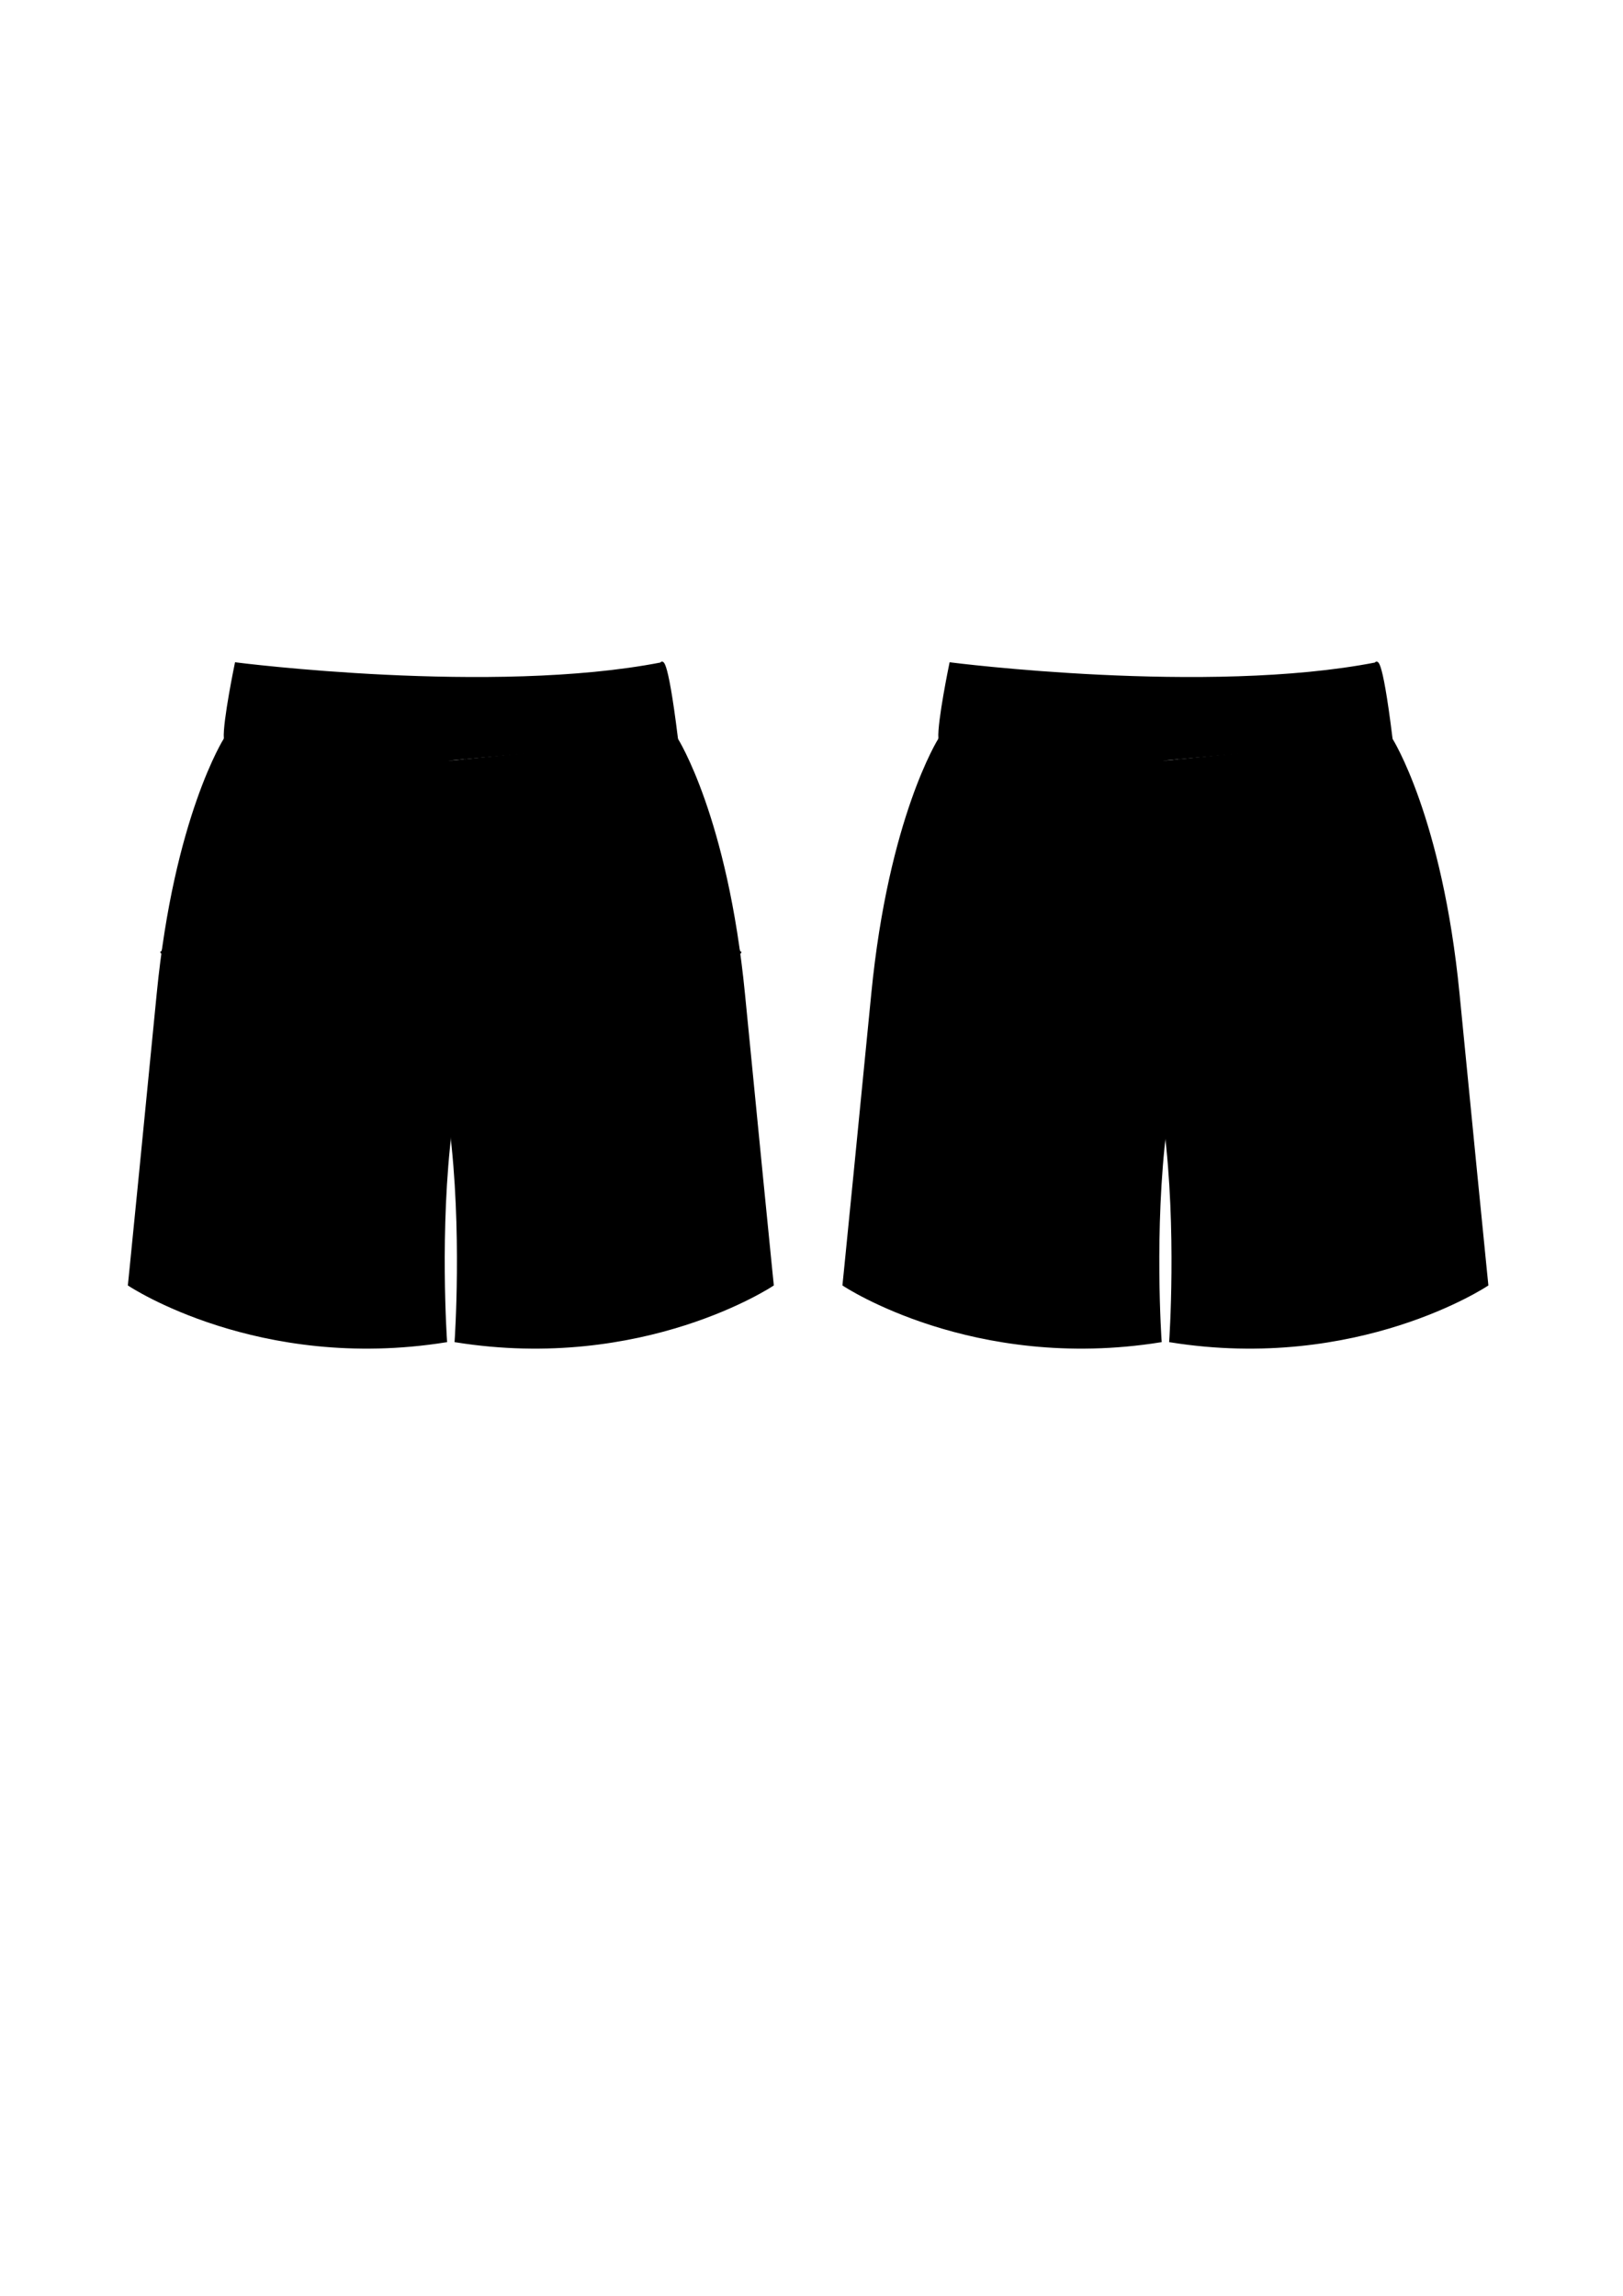 <?xml version="1.0" encoding="utf-8"?>
<!-- Generator: Adobe Illustrator 25.2.0, SVG Export Plug-In . SVG Version: 6.00 Build 0)  -->
<svg version="1.1" id="Layer_1" xmlns="http://www.w3.org/2000/svg" xmlns:xlink="http://www.w3.org/1999/xlink" x="0px" y="0px"
	 viewBox="0 0 595.28 841.89" style="enable-background:new 0 0 595.28 841.89;" xml:space="preserve">
<style type="text/css">
	.st0{stroke:#000000;stroke-miterlimit:10;}
	.st1{stroke:#000000;stroke-width:0.5;stroke-miterlimit:10;stroke-dasharray:1;}
</style>
<g>
	<path class="st0" d="M510.24,270.74c-4.02-32.55-5.63-27.33-5.63-27.33c-61.89,12.06-155.92,0-155.92,0s-4.42,21.3-4.02,27.33
		c0,0,62.26,8.44,82.77,7.64L510.24,270.74z"/>
	<path class="st0" d="M344.65,271.04c0,0-18.26,28.68-24.59,93.44c-4.98,50.92-8.65,87.7-9.99,101.1c-0.36,3.64-0.56,5.55-0.56,5.55
		s47.32,31.58,116.04,20.62c0,0-2.84-40.92,1.9-78.29V279.42L344.65,271.04z"/>
	<path class="st1" d="M425.23,488.74c0,0-19.27-0.31-40.07-0.01s-46.72-8.74-46.72-8.74s-19.92-7.51-28.19-12.04"/>
	<g>
		<path d="M352.36,271.8c-1.93,9.1-3.46,18.3-4.76,27.52c-1.29,9.22-2.28,18.49-2.95,27.78c0.59-9.3,1.49-18.58,2.71-27.82
			c1.21-9.24,2.66-18.45,4.51-27.59L352.36,271.8z"/>
	</g>
	<g>
		<path d="M367.54,273.92c0.79,2.21,1.44,4.45,2,6.72c0.55,2.27,1,4.56,1.34,6.87c0.34,2.31,0.51,4.64,0.56,6.97
			c0.03,2.33-0.15,4.66-0.51,6.96c0.32-2.31,0.46-4.63,0.39-6.96c-0.09-2.32-0.3-4.64-0.68-6.93c-0.38-2.29-0.86-4.57-1.45-6.81
			c-0.6-2.24-1.28-4.47-2.1-6.63L367.54,273.92z"/>
	</g>
	<g>
		<path d="M387.52,275.99c-3.03,3.66-5.08,8.11-6.56,12.65c-1.45,4.57-2.28,9.33-2.53,14.13c-0.1,2.4-0.11,4.8-0.07,7.21l0.04,7.22
			c-0.01,4.81,0.03,9.62-0.18,14.43c0.17-4.81,0.09-9.62,0.06-14.43l-0.1-7.22c-0.06-2.4-0.07-4.81,0.01-7.22
			c0.21-4.82,1-9.61,2.42-14.23c1.46-4.59,3.46-9.07,6.55-12.87L387.52,275.99z"/>
	</g>
	<g>
		<path d="M391.84,276.16l0.04-0.54l0.02-0.14l0.01-0.08c0-0.02,0-0.03,0.02-0.07l0.02-0.05c-0.06-0.02,0.27-0.2,0.31-0.1
			c0.07,0.01,0.15,0.16,0.14,0.14l0.01,0.03c0.03,0.17,0.02,0.22,0.03,0.32l0.01,1.07l-0.01,2.12l-0.06,4.23l-0.16,8.46l-0.17,8.46
			l-0.06,4.23l-0.01,2.12l0.01,0.53l0.01,0.13l0.01,0.06c-0.02,0.01,0-0.03,0-0.05l0.03-0.26l0.06-1.06l-0.05,1.06l-0.02,0.26
			c-0.01,0.02,0.01,0.05-0.04,0.06c-0.01-0.03-0.01-0.05-0.01-0.07l-0.01-0.13l-0.02-0.53l-0.02-2.12l0-4.23l0.04-8.46l0.04-8.46
			l0-4.23l-0.02-2.11l-0.03-1.05l-0.02-0.2l0.01,0.01c-0.02-0.02,0.06,0.12,0.13,0.13c0.04,0.09,0.36-0.08,0.3-0.1l0.02-0.03
			c0.01-0.02,0-0.01,0-0.01l-0.01,0.05l-0.01,0.12l-0.03,0.52L391.84,276.16z"/>
	</g>
	<g>
		<path d="M358.84,273.24c-1.06,1.53-2.03,3.14-2.94,4.78c-0.91,1.64-1.76,3.31-2.5,5.03c-1.48,3.43-2.65,7.07-2.79,10.84
			c0.06-3.78,1.15-7.45,2.56-10.94c0.71-1.75,1.53-3.45,2.4-5.12c0.88-1.67,1.82-3.3,2.86-4.89L358.84,273.24z"/>
	</g>
	<g>
		<path d="M348.63,271.78c-0.54,3.77-1.1,7.53-1.71,11.29c-0.3,1.88-0.62,3.76-0.96,5.63c-0.37,1.86-0.65,3.76-1.3,5.55
			c0.62-1.8,0.85-3.7,1.18-5.57c0.3-1.88,0.58-3.76,0.84-5.64c0.53-3.77,1.01-7.54,1.46-11.32L348.63,271.78z"/>
	</g>
	<g>
		<path d="M403.49,277.71c-1.51,9.79-2.89,19.6-4.09,29.43c-0.6,4.92-1.15,9.84-1.6,14.77c-0.45,4.93-0.85,9.87-0.89,14.83
			c0-4.96,0.36-9.9,0.76-14.84c0.41-4.94,0.92-9.87,1.48-14.79c1.12-9.85,2.41-19.67,3.84-29.48L403.49,277.71z"/>
	</g>
	<g>
		<path d="M410.72,278.37c1,3.85,1.9,7.72,2.69,11.62c0.4,1.95,0.75,3.9,1.05,5.87c0.29,1.96,0.55,3.94,0.54,5.93
			c-0.04-1.99-0.33-3.96-0.67-5.91c-0.34-1.96-0.73-3.9-1.17-5.84c-0.87-3.87-1.86-7.72-2.93-11.54L410.72,278.37z"/>
	</g>
	<g>
		<path d="M422.77,278.47c-1.02,4.73-1.93,9.49-2.73,14.26c-0.8,4.78-1.49,9.57-2.02,14.38c-0.54,4.81-0.84,9.65-0.9,14.49
			l-0.32,14.53l0.19-14.54c0.02-4.85,0.28-9.7,0.78-14.52c0.48-4.82,1.14-9.63,1.9-14.42c0.76-4.79,1.62-9.56,2.61-14.31
			L422.77,278.47z"/>
	</g>
	<g>
		<path d="M440.92,389.79l-33.42,17.68l-0.06-0.15l26.69-7.26c8.9-2.41,17.8-4.81,26.74-7.09l0.84-0.2c0.14-0.03,0.28-0.07,0.43-0.1
			l0.06-0.01c0.01,0,0.02,0,0.04,0c-0.01,0.01,0.07-0.04,0.12,0.11c-0.07,0.16-0.07,0.08-0.1,0.12l-0.05,0.03l-0.2,0.09
			c-0.54,0.21-1.08,0.4-1.63,0.59l-3.27,1.13l-6.54,2.25c-4.36,1.51-8.7,3.04-13.03,4.63c-4.33,1.59-8.64,3.23-12.89,4.99
			c-2.13,0.89-4.24,1.8-6.31,2.82c-1.03,0.51-2.06,1.04-3.04,1.63c-0.49,0.3-0.98,0.61-1.43,0.97c-0.44,0.36-0.91,0.74-1.13,1.28
			c0.21-0.55,0.68-0.93,1.12-1.29c0.45-0.36,0.94-0.67,1.43-0.98c0.98-0.6,2-1.14,3.04-1.66c2.06-1.03,4.17-1.96,6.3-2.86
			c4.25-1.8,8.56-3.44,12.88-5.04c4.32-1.6,8.67-3.14,13.02-4.66l6.53-2.26l3.26-1.14c0.54-0.19,1.09-0.38,1.62-0.59l0.19-0.08
			l0.04-0.02c0,0.02,0.04-0.07-0.01,0.06c0.04,0.14,0.11,0.09,0.07,0.1c0,0,0,0-0.01,0l-0.05,0.01c-0.13,0.02-0.28,0.06-0.42,0.09
			l-0.84,0.2c-8.93,2.29-17.82,4.74-26.73,7.11l-26.71,7.2l-0.73,0.2l0.67-0.35L440.92,389.79z"/>
	</g>
	<g>
		<path d="M363.33,273.5c-0.66,5.02-1.29,10.05-1.88,15.08c-0.29,2.52-0.57,5.04-0.81,7.56c-0.23,2.52-0.49,5.05-0.5,7.58
			c-0.05-2.54,0.14-5.07,0.31-7.6c0.18-2.53,0.4-5.05,0.63-7.58c0.46-5.05,0.96-10.09,1.5-15.14L363.33,273.5z"/>
	</g>
	<g>
		<path d="M378.57,275.44c-1.06,2.46-2.05,4.96-2.94,7.49c-0.44,1.27-0.86,2.55-1.21,3.84c-0.35,1.29-0.68,2.6-0.82,3.94
			c0.08-1.35,0.34-2.67,0.64-3.99c0.3-1.32,0.65-2.62,1.04-3.91c0.77-2.59,1.64-5.13,2.6-7.67L378.57,275.44z"/>
	</g>
	<g>
		<path d="M417.91,278.92c0.11,1.75,0.16,3.49,0.15,5.24c-0.01,0.87-0.04,1.75-0.1,2.62c-0.07,0.87-0.16,1.75-0.43,2.58
			c0.21-0.85,0.23-1.72,0.24-2.59c0-0.87-0.03-1.73-0.09-2.6c-0.12-1.73-0.29-3.46-0.52-5.17L417.91,278.92z"/>
	</g>
	<g>
		<path d="M346.86,271.91c-1.89,4.14-3.58,8.41-4.86,12.79c-0.61,2.19-1.15,4.43-1.25,6.71l-0.29,6.86l0.1-6.87
			c0.04-2.31,0.52-4.58,1.08-6.8c1.16-4.45,2.74-8.77,4.54-13L346.86,271.91z"/>
	</g>
	<g>
		<path d="M407.13,278.07c0.22,4.39,0.34,8.78,0.33,13.17c-0.01,2.2-0.04,4.39-0.14,6.58c-0.11,2.19-0.25,4.38-0.56,6.56
			c0.25-2.18,0.33-4.37,0.38-6.56c0.04-2.19,0.01-4.38-0.05-6.57c-0.12-4.38-0.36-8.76-0.7-13.12L407.13,278.07z"/>
	</g>
	<path class="st0" d="M510.24,271.04c0,0,18.26,28.68,24.59,93.44c4.98,50.92,8.65,87.7,9.99,101.1c0.36,3.64,0.56,5.55,0.56,5.55
		s-47.32,31.58-116.04,20.62c0,0,2.84-40.92-1.9-78.29V279.42L510.24,271.04z"/>
	<path class="st1" d="M429.66,488.74c0,0,19.27-0.31,40.07-0.01s46.72-8.74,46.72-8.74s19.92-7.51,28.19-12.04"/>
	<g>
		<path d="M503.02,271.7c1.85,9.14,3.3,18.35,4.51,27.59c1.21,9.24,2.11,18.52,2.71,27.82c-0.68-9.29-1.66-18.56-2.95-27.78
			c-1.29-9.22-2.83-18.42-4.76-27.52L503.02,271.7z"/>
	</g>
	<g>
		<path d="M488.95,273.27c-0.82,2.16-1.5,4.39-2.1,6.63c-0.59,2.25-1.08,4.52-1.45,6.81c-0.38,2.29-0.59,4.61-0.68,6.93
			c-0.07,2.33,0.07,4.65,0.39,6.96c-0.36-2.3-0.54-4.63-0.51-6.96c0.05-2.33,0.22-4.66,0.56-6.97c0.34-2.31,0.78-4.6,1.34-6.87
			c0.56-2.27,1.2-4.51,2-6.72L488.95,273.27z"/>
	</g>
	<g>
		<path d="M467.73,275.65c3.09,3.8,5.09,8.28,6.55,12.87c1.42,4.62,2.21,9.41,2.42,14.23c0.07,2.41,0.07,4.82,0.01,7.22l-0.1,7.22
			c-0.04,4.81-0.11,9.62,0.06,14.43c-0.21-4.81-0.18-9.62-0.18-14.43l0.04-7.22c0.04-2.41,0.03-4.81-0.07-7.21
			c-0.25-4.79-1.08-9.56-2.53-14.13c-1.48-4.53-3.54-8.99-6.56-12.65L467.73,275.65z"/>
	</g>
	<g>
		<path d="M462.54,276.18l-0.03-0.52l-0.01-0.12l-0.01-0.05c0-0.01,0-0.01,0,0.01l0.02,0.03c-0.06,0.01,0.26,0.19,0.3,0.1
			c0.07-0.01,0.14-0.15,0.13-0.13l0.01-0.01l-0.02,0.2l-0.03,1.05l-0.02,2.11l0,4.23l0.04,8.46l0.04,8.46l0,4.23l-0.02,2.12
			l-0.02,0.53l-0.01,0.13c0,0.02,0,0.04-0.01,0.07c-0.05-0.01-0.02-0.04-0.04-0.06l-0.02-0.26l-0.05-1.06l0.06,1.06l0.03,0.26
			c0,0.02,0.02,0.05,0,0.05l0.01-0.06l0.01-0.13l0.01-0.53l-0.01-2.12l-0.06-4.23l-0.17-8.46l-0.16-8.46l-0.06-4.23l-0.01-2.12
			l0.01-1.07c0.01-0.1,0-0.15,0.03-0.32l0.01-0.03c-0.02,0.02,0.06-0.13,0.14-0.14c0.04-0.09,0.37,0.09,0.31,0.1l0.02,0.05
			c0.01,0.04,0.02,0.05,0.02,0.07l0.01,0.08l0.02,0.14l0.04,0.54L462.54,276.18z"/>
	</g>
	<g>
		<path d="M496.13,272.13c1.04,1.59,1.98,3.22,2.86,4.89c0.88,1.67,1.69,3.37,2.4,5.12c1.41,3.48,2.5,7.16,2.56,10.94
			c-0.14-3.77-1.31-7.41-2.79-10.84c-0.75-1.72-1.6-3.39-2.5-5.03c-0.91-1.63-1.89-3.25-2.94-4.78L496.13,272.13z"/>
	</g>
	<g>
		<path d="M506.76,271.72c0.46,3.78,0.94,7.55,1.46,11.32c0.26,1.88,0.54,3.77,0.84,5.64c0.33,1.87,0.56,3.77,1.18,5.57
			c-0.66-1.79-0.93-3.69-1.3-5.55c-0.34-1.87-0.66-3.75-0.96-5.63c-0.61-3.76-1.17-7.52-1.71-11.29L506.76,271.72z"/>
	</g>
	<g>
		<path d="M451.89,276.96c1.43,9.81,2.72,19.63,3.84,29.48c0.56,4.92,1.06,9.85,1.48,14.79c0.4,4.94,0.76,9.88,0.76,14.84
			c-0.04-4.96-0.44-9.9-0.89-14.83c-0.46-4.93-1-9.86-1.6-14.77c-1.2-9.83-2.58-19.65-4.09-29.43L451.89,276.96z"/>
	</g>
	<g>
		<path d="M444.1,277.74c-1.07,3.82-2.06,7.67-2.93,11.54c-0.44,1.94-0.83,3.88-1.17,5.84c-0.33,1.96-0.63,3.92-0.67,5.91
			c0-1.99,0.25-3.97,0.54-5.93c0.3-1.97,0.65-3.92,1.05-5.87c0.79-3.9,1.69-7.77,2.69-11.62L444.1,277.74z"/>
	</g>
	<g>
		<path d="M432.6,278.36c0.99,4.75,1.85,9.52,2.61,14.31c0.76,4.79,1.41,9.59,1.9,14.42c0.5,4.82,0.75,9.67,0.78,14.52l0.19,14.54
			l-0.32-14.53c-0.07-4.85-0.36-9.68-0.9-14.49c-0.52-4.81-1.22-9.61-2.02-14.38c-0.8-4.77-1.7-9.54-2.73-14.26L432.6,278.36z"/>
	</g>
	<g>
		<path d="M492.3,272.23c0.54,5.04,1.05,10.09,1.5,15.14c0.22,2.53,0.45,5.05,0.63,7.58c0.17,2.53,0.36,5.06,0.31,7.6
			c-0.01-2.53-0.27-5.06-0.5-7.58c-0.24-2.52-0.52-5.04-0.81-7.56c-0.58-5.03-1.21-10.06-1.88-15.08L492.3,272.23z"/>
	</g>
	<g>
		<path d="M477.01,274.23c0.96,2.53,1.83,5.08,2.6,7.67c0.39,1.29,0.74,2.59,1.04,3.91c0.29,1.31,0.56,2.64,0.64,3.99
			c-0.14-1.34-0.47-2.65-0.82-3.94c-0.36-1.29-0.77-2.57-1.21-3.84c-0.88-2.53-1.87-5.04-2.94-7.49L477.01,274.23z"/>
	</g>
	<g>
		<path d="M458.52,275.86c-0.23,1.71-0.41,3.44-0.52,5.17c-0.06,0.87-0.09,1.73-0.09,2.6c0.01,0.87,0.03,1.74,0.24,2.59
			c-0.27-0.83-0.36-1.71-0.43-2.58c-0.06-0.87-0.09-1.74-0.1-2.62c-0.01-1.75,0.04-3.49,0.15-5.24L458.52,275.86z"/>
	</g>
	<g>
		<path d="M508.72,271.6c1.79,4.24,3.37,8.56,4.54,13c0.56,2.22,1.04,4.49,1.08,6.8l0.1,6.87l-0.29-6.86
			c-0.1-2.28-0.64-4.51-1.25-6.71c-1.27-4.38-2.97-8.65-4.86-12.79L508.72,271.6z"/>
	</g>
	<g>
		<path d="M448.58,277.15c-0.34,4.36-0.59,8.74-0.7,13.12c-0.06,2.19-0.09,4.38-0.05,6.57c0.04,2.19,0.13,4.38,0.38,6.56
			c-0.31-2.17-0.46-4.36-0.56-6.56c-0.11-2.19-0.14-4.39-0.14-6.58c-0.01-4.39,0.11-8.78,0.33-13.17L448.58,277.15z"/>
	</g>
	<g>
		<path d="M438.11,278.34c-0.23,1.71-0.41,3.44-0.52,5.17c-0.06,0.87-0.09,1.73-0.09,2.6c0.01,0.87,0.03,1.74,0.24,2.59
			c-0.27-0.83-0.36-1.71-0.43-2.58c-0.06-0.87-0.09-1.74-0.1-2.62c-0.01-1.75,0.04-3.49,0.15-5.24L438.11,278.34z"/>
	</g>
	<g>
		<path d="M398.23,277.09c0.11,1.75,0.16,3.49,0.15,5.24c-0.01,0.87-0.04,1.75-0.1,2.62c-0.07,0.87-0.16,1.75-0.43,2.58
			c0.21-0.85,0.23-1.72,0.24-2.59c0-0.87-0.03-1.73-0.09-2.6c-0.12-1.73-0.29-3.46-0.52-5.17L398.23,277.09z"/>
	</g>
	<g>
		<path d="M352.11,244.52l-0.75,6.63c-0.24,2.21-0.48,4.42-0.66,6.63c-0.21,2.21-0.36,4.42-0.45,6.64
			c-0.03,1.11-0.06,2.22-0.01,3.32c0.02,1.11,0.12,2.21,0.37,3.3c-0.66-2.14-0.72-4.41-0.74-6.63c0.02-2.23,0.17-4.46,0.34-6.68
			c0.22-2.22,0.46-4.43,0.78-6.63C351.3,248.9,351.67,246.7,352.11,244.52z"/>
	</g>
	<g>
		<path d="M358.64,247.69l-0.85,5.37c-0.28,1.79-0.57,3.58-0.8,5.37c-0.27,1.79-0.48,3.59-0.65,5.39c-0.17,1.8-0.31,3.6-0.25,5.42
			c-0.26-1.8-0.22-3.63-0.13-5.45c0.09-1.82,0.31-3.62,0.54-5.43c0.27-1.8,0.56-3.59,0.92-5.37
			C357.77,251.21,358.16,249.44,358.64,247.69z"/>
	</g>
	<g>
		<path d="M362.96,246.18c0.47,4.06,0.69,8.14,0.83,12.22c0.04,2.04,0.07,4.09,0,6.13c-0.12,2.03-0.11,4.13-0.82,6.06l0.19-0.74
			c0.04-0.25,0.06-0.5,0.1-0.76c0.08-0.5,0.07-1.01,0.1-1.52c0.04-1.02,0.06-2.03,0.05-3.05c-0.01-2.04-0.03-4.07-0.11-6.11
			C363.21,254.34,363.01,250.26,362.96,246.18z"/>
	</g>
	<g>
		<path d="M368.48,273.1c-0.37-1.24-0.62-2.51-0.81-3.79c-0.19-1.28-0.29-2.58-0.34-3.87c-0.01-1.3,0.03-2.6,0.2-3.89
			c0.19-1.29,0.48-2.56,0.96-3.76c-0.28,1.26-0.47,2.53-0.58,3.8c-0.08,1.28-0.12,2.56-0.08,3.84c0.02,1.28,0.12,2.56,0.23,3.84
			C368.16,270.54,368.31,271.82,368.48,273.1z"/>
	</g>
	<g>
		<path d="M375.91,247.69c0.07,2.17,0.09,4.34,0.06,6.5c-0.03,2.17-0.12,4.33-0.22,6.5c-0.14,2.16-0.29,4.33-0.56,6.49
			c-0.14,1.08-0.3,2.15-0.51,3.22c-0.12,0.53-0.24,1.06-0.4,1.58c-0.17,0.51-0.33,1.05-0.67,1.48c0.3-0.45,0.43-0.99,0.56-1.51
			c0.12-0.52,0.21-1.06,0.28-1.59c0.16-1.07,0.28-2.14,0.37-3.22c0.19-2.15,0.34-4.31,0.45-6.47c0.14-2.16,0.22-4.32,0.33-6.48
			L375.91,247.69z"/>
	</g>
	<g>
		<path d="M387.34,248.74c-0.46,0.95-0.87,1.93-1.25,2.91c-0.4,0.98-0.77,1.96-1.11,2.96c-0.68,1.99-1.3,4.01-1.75,6.06
			c-0.46,2.05-0.76,4.13-0.9,6.23c-0.08,2.1,0.03,4.2,0.44,6.28c-0.58-2.04-0.84-4.16-0.82-6.29c0.06-2.13,0.36-4.24,0.79-6.32
			c0.49-2.07,1.11-4.1,1.87-6.08C385.39,252.5,386.28,250.57,387.34,248.74z"/>
	</g>
	<g>
		<path d="M391.96,248.74c0.24,1.07,0.39,2.16,0.5,3.26c0.12,1.09,0.18,2.19,0.2,3.29c0.04,2.2-0.07,4.4-0.44,6.57l-0.01-3.28
			l-0.05-3.27C392.13,253.11,392.04,250.94,391.96,248.74z"/>
	</g>
	<g>
		<path d="M396.31,247.69c0.16,2.12,0.28,4.25,0.37,6.37c0.09,2.13,0.13,4.25,0.18,6.38c0.01,2.13,0.03,4.25-0.03,6.38
			c-0.08,2.12-0.09,4.27-0.52,6.36c0.18-1.05,0.13-2.12,0.15-3.18c0.01-1.06,0-2.12-0.01-3.19l-0.09-6.37l-0.06-6.38
			C396.28,251.94,396.29,249.81,396.31,247.69z"/>
	</g>
	<g>
		<path d="M389.52,275.29c-0.37-0.34-0.67-0.73-0.96-1.13c-0.29-0.4-0.53-0.83-0.75-1.28c-0.21-0.45-0.39-0.91-0.49-1.41
			c-0.1-0.49-0.15-1.01,0.01-1.49c0.05,0.49,0.2,0.94,0.36,1.38c0.17,0.44,0.36,0.88,0.57,1.3
			C388.67,273.54,389.13,274.39,389.52,275.29z"/>
	</g>
	<g>
		<path d="M400.08,275.82c0.47-1.07,0.83-2.13,1.12-3.23c0.14-0.55,0.27-1.1,0.38-1.66c0.12-0.56,0.19-1.12,0.3-1.7
			c0.19,1.15,0.09,2.35-0.2,3.49c-0.15,0.57-0.36,1.12-0.62,1.65C400.8,274.89,400.49,275.4,400.08,275.82z"/>
	</g>
	<g>
		<path d="M408.52,248.74c-0.51,2.17-0.86,4.37-1.17,6.58c-0.29,2.2-0.55,4.41-0.66,6.64c-0.16,2.22-0.22,4.44-0.19,6.66
			c0,2.23,0.13,4.45,0.27,6.68c-0.14-1.11-0.32-2.21-0.43-3.32c-0.09-1.11-0.19-2.23-0.22-3.34c-0.11-2.23-0.04-4.47,0.08-6.71
			c0.16-2.23,0.41-4.46,0.78-6.66C407.35,253.05,407.84,250.87,408.52,248.74z"/>
	</g>
	<g>
		<path d="M415,249.65c-0.34,2.05-0.63,4.1-0.89,6.16c-0.25,2.06-0.48,4.12-0.6,6.18c-0.3,4.13-0.31,8.28,0.28,12.39
			c-0.51-2.02-0.75-4.1-0.87-6.18c-0.1-2.08-0.03-4.17,0.08-6.25c0.17-2.08,0.39-4.15,0.72-6.2
			C414.07,253.7,414.46,251.65,415,249.65z"/>
	</g>
	<g>
		<path d="M420.88,249.65c0.19,2.19,0.33,4.39,0.42,6.59c0.09,2.2,0.12,4.4,0.13,6.6c-0.03,2.2-0.07,4.41-0.25,6.61
			c-0.1,1.1-0.21,2.2-0.39,3.29c-0.1,0.54-0.21,1.09-0.37,1.62c-0.16,0.52-0.34,1.08-0.74,1.47c0.37-0.42,0.5-0.97,0.62-1.5
			c0.12-0.53,0.19-1.08,0.25-1.62c0.13-1.09,0.2-2.18,0.25-3.28c0.1-2.19,0.14-4.39,0.14-6.58c0.03-2.2,0-4.39-0.01-6.59
			L420.88,249.65z"/>
	</g>
	<g>
		<path d="M430.37,250.4c0.29,1.09,0.49,2.2,0.67,3.31c0.18,1.11,0.31,2.23,0.4,3.36c0.08,1.12,0.14,2.25,0.09,3.38
			c-0.04,1.13-0.12,2.26-0.4,3.36c0.07-1.13,0.05-2.24,0.01-3.36c-0.05-1.12-0.12-2.23-0.2-3.35L430.37,250.4z"/>
	</g>
	<g>
		<path d="M437.38,250.4c-0.24,1.07-0.42,2.14-0.58,3.22c-0.17,1.08-0.31,2.16-0.42,3.24c-0.23,2.16-0.37,4.34-0.37,6.51
			c-0.05,2.17,0.07,4.35,0.3,6.51l0.18,1.62l0.27,1.61c0.13,1.08,0.42,2.14,0.63,3.21c-0.63-2.09-1.2-4.22-1.46-6.4
			c-0.3-2.17-0.43-4.37-0.41-6.56C435.58,258.98,436.11,254.59,437.38,250.4z"/>
	</g>
	<g>
		<path d="M443.03,250.4c0.57,2.02,1.08,4.06,1.51,6.12c0.44,2.05,0.8,4.13,1.1,6.21c0.25,2.09,0.5,4.19,0.37,6.31
			c-0.23,2.12-0.66,4.15-1.03,6.23l0.32-3.13c0.11-1.04,0.28-2.09,0.32-3.11c0.04-2.07-0.2-4.16-0.48-6.23
			c-0.26-2.08-0.62-4.14-0.98-6.2C443.8,254.53,443.42,252.46,443.03,250.4z"/>
	</g>
	<g>
		<path d="M451.64,250.4c-0.76,3.26-1.58,6.5-2.15,9.79c-0.3,1.63-0.55,3.29-0.55,4.94c0.04,1.66,0.12,3.34,0.11,5.02
			c-0.2-1.67-0.38-3.32-0.5-5c-0.08-1.7,0.17-3.38,0.44-5.04c0.32-1.65,0.68-3.29,1.13-4.91
			C450.57,253.58,451.06,251.97,451.64,250.4z"/>
	</g>
	<g>
		<path d="M457.97,249.65c0.31,1.82,0.55,3.66,0.76,5.5c0.21,1.84,0.36,3.68,0.51,5.53c0.1,1.85,0.2,3.7,0.2,5.55
			c-0.01,1.85-0.05,3.72-0.44,5.53c0.18-1.84,0.12-3.68,0.05-5.53c-0.08-1.84-0.17-3.68-0.32-5.52L457.97,249.65z"/>
	</g>
	<g>
		<path d="M464.28,249.65c-0.36,1.35-0.68,2.69-0.94,4.04c-0.14,0.67-0.25,1.35-0.36,2.03l-0.31,2.06
			c-0.18-1.39-0.08-2.81,0.19-4.19c0.14-0.69,0.32-1.37,0.55-2.03C463.64,250.9,463.91,250.25,464.28,249.65z"/>
	</g>
	<g>
		<path d="M470.76,248.74c0.58,1.85,1.04,3.74,1.45,5.64c0.4,1.9,0.72,3.82,0.99,5.74c0.22,1.93,0.42,3.87,0.46,5.81
			c0.03,1.94-0.03,3.9-0.34,5.82c0.18-3.88-0.11-7.73-0.62-11.56c-0.23-1.92-0.55-3.83-0.87-5.73
			C471.5,252.55,471.14,250.64,470.76,248.74z"/>
	</g>
	<g>
		<path d="M481.29,247.69c0,4.05-0.14,8.09-0.15,12.13c-0.04,2.02-0.03,4.04,0.04,6.05c-0.02,2.02,0.65,3.94,1.03,5.94
			c-0.57-1.92-1.35-3.85-1.41-5.91c-0.16-2.03-0.15-4.05-0.16-6.08c0.04-2.02,0.09-4.05,0.2-6.07
			C480.95,251.72,481.08,249.7,481.29,247.69z"/>
	</g>
	<g>
		<path d="M489.75,271.8l-0.16-6.4c-0.04-1.06-0.09-2.12-0.18-3.18c-0.06-0.53-0.11-1.05-0.22-1.57c-0.08-0.53-0.24-1.02-0.47-1.51
			c0.65,0.88,0.87,1.98,1.07,3.03c0.18,1.06,0.25,2.14,0.3,3.21C490.14,267.53,490.06,269.67,489.75,271.8z"/>
	</g>
	<g>
		<path d="M493.34,246.78c0.06,3.77-0.02,7.52,0.02,11.28c-0.01,1.88,0.01,3.76,0.07,5.63c0.02,0.94,0.06,1.88,0.14,2.81
			c0.1,0.92,0.12,1.89,0.55,2.73c-0.29-0.38-0.41-0.86-0.52-1.31c-0.11-0.46-0.19-0.93-0.27-1.39c-0.13-0.94-0.21-1.88-0.29-2.82
			c-0.13-1.88-0.16-3.77-0.18-5.65c0.02-1.88,0.04-3.77,0.12-5.65C493.06,250.54,493.16,248.66,493.34,246.78z"/>
	</g>
	<g>
		<path d="M498.45,244.52c0.8,3.74,1.34,7.52,1.82,11.31c0.2,1.9,0.4,3.8,0.5,5.71c0.08,1.91,0.16,3.84-0.16,5.73
			c0.12-1.91-0.06-3.81-0.22-5.7c-0.18-1.9-0.38-3.79-0.61-5.68C499.35,252.1,498.84,248.32,498.45,244.52z"/>
	</g>
	<g>
		<path d="M504.19,244.52c0.38,2.12,0.73,4.24,1.03,6.37c0.31,2.13,0.56,4.26,0.83,6.4c0.22,2.14,0.45,4.28,0.59,6.43
			c0.07,1.07,0.13,2.15,0.15,3.23c0.01,0.54,0,1.08-0.02,1.62c-0.04,0.53-0.02,1.1-0.26,1.59c0.2-0.5,0.14-1.06,0.14-1.59
			c-0.02-0.54-0.06-1.07-0.1-1.6c-0.08-1.07-0.18-2.14-0.29-3.2c-0.22-2.13-0.45-4.27-0.71-6.4l-0.71-6.4
			C504.6,248.8,504.39,246.66,504.19,244.52z"/>
	</g>
</g>
<g>
	<path class="st0" d="M248.15,270.74c-4.02-32.55-5.63-27.33-5.63-27.33c-61.89,12.06-155.92,0-155.92,0s-4.42,21.3-4.02,27.33
		c0,0,62.26,8.44,82.77,7.64L248.15,270.74z"/>
	<path class="st0" d="M82.56,271.04c0,0-18.26,28.68-24.59,93.44c-4.98,50.92-8.65,87.7-9.99,101.1c-0.36,3.64-0.56,5.55-0.56,5.55
		s47.32,31.58,116.04,20.62c0,0-2.84-40.92,1.9-78.29V279.42L82.56,271.04z"/>
	<path class="st1" d="M163.14,488.08c0,0-19.27-0.31-40.07-0.01s-46.72-8.74-46.72-8.74s-19.92-7.51-28.19-12.04"/>
	<g>
		<path d="M90.27,271.8c-1.93,9.1-3.46,18.3-4.76,27.52c-1.29,9.22-2.28,18.49-2.95,27.78c0.59-9.3,1.49-18.58,2.71-27.82
			c1.21-9.24,2.66-18.45,4.51-27.59L90.27,271.8z"/>
	</g>
	<g>
		<path d="M105.45,273.92c0.79,2.21,1.44,4.45,2,6.72c0.55,2.27,1,4.56,1.34,6.87c0.34,2.31,0.51,4.64,0.56,6.97
			c0.03,2.33-0.15,4.66-0.51,6.96c0.32-2.31,0.46-4.63,0.39-6.96c-0.09-2.32-0.3-4.64-0.68-6.93c-0.38-2.29-0.86-4.57-1.45-6.81
			c-0.6-2.24-1.28-4.47-2.1-6.63L105.45,273.92z"/>
	</g>
	<g>
		<path d="M125.43,275.99c-3.03,3.66-5.08,8.11-6.56,12.65c-1.45,4.57-2.28,9.33-2.53,14.13c-0.1,2.4-0.11,4.8-0.07,7.21l0.04,7.22
			c-0.01,4.81,0.03,9.62-0.18,14.43c0.17-4.81,0.09-9.62,0.06-14.43l-0.1-7.22c-0.06-2.4-0.07-4.81,0.01-7.22
			c0.21-4.82,1-9.61,2.42-14.23c1.46-4.59,3.46-9.07,6.55-12.87L125.43,275.99z"/>
	</g>
	<g>
		<path d="M129.76,276.16l0.04-0.54l0.02-0.14l0.01-0.08c0-0.02,0-0.03,0.02-0.07l0.02-0.05c-0.06-0.02,0.27-0.2,0.31-0.1
			c0.07,0.01,0.15,0.16,0.14,0.14l0.01,0.03c0.03,0.17,0.02,0.22,0.03,0.32l0.01,1.07l-0.01,2.12l-0.06,4.23l-0.16,8.46l-0.17,8.46
			l-0.06,4.23l-0.01,2.12l0.01,0.53l0.01,0.13l0.01,0.06c-0.02,0.01,0-0.03,0-0.05l0.03-0.26l0.06-1.06l-0.05,1.06l-0.02,0.26
			c-0.01,0.02,0.01,0.05-0.04,0.06c-0.01-0.03-0.01-0.05-0.01-0.07l-0.01-0.13l-0.02-0.53l-0.02-2.12l0-4.23l0.04-8.46l0.04-8.46
			l0-4.23l-0.02-2.11l-0.03-1.05l-0.02-0.2l0.01,0.01c-0.02-0.02,0.06,0.12,0.13,0.13c0.04,0.09,0.36-0.08,0.3-0.1l0.02-0.03
			c0.01-0.02,0-0.01,0-0.01l-0.01,0.05l-0.01,0.12l-0.03,0.52L129.76,276.16z"/>
	</g>
	<g>
		<path d="M96.76,273.24c-1.06,1.53-2.03,3.14-2.94,4.78c-0.91,1.64-1.76,3.31-2.5,5.03c-1.48,3.43-2.65,7.07-2.79,10.84
			c0.06-3.78,1.15-7.45,2.56-10.94c0.71-1.75,1.53-3.45,2.4-5.12c0.88-1.67,1.82-3.3,2.86-4.89L96.76,273.24z"/>
	</g>
	<g>
		<path d="M86.54,271.78c-0.54,3.77-1.1,7.53-1.71,11.29c-0.3,1.88-0.62,3.76-0.96,5.63c-0.37,1.86-0.65,3.76-1.3,5.55
			c0.62-1.8,0.85-3.7,1.18-5.57c0.3-1.88,0.58-3.76,0.84-5.64c0.53-3.77,1.01-7.54,1.46-11.32L86.54,271.78z"/>
	</g>
	<g>
		<path d="M141.4,277.71c-1.51,9.79-2.89,19.6-4.09,29.43c-0.6,4.92-1.15,9.84-1.6,14.77c-0.45,4.93-0.85,9.87-0.89,14.83
			c0-4.96,0.36-9.9,0.76-14.84c0.41-4.94,0.92-9.87,1.48-14.79c1.12-9.85,2.41-19.67,3.84-29.48L141.4,277.71z"/>
	</g>
	<g>
		<path d="M148.63,278.37c1,3.85,1.9,7.72,2.69,11.62c0.4,1.95,0.75,3.9,1.05,5.87c0.29,1.96,0.55,3.94,0.54,5.93
			c-0.04-1.99-0.33-3.96-0.67-5.91c-0.34-1.96-0.73-3.9-1.17-5.84c-0.87-3.87-1.86-7.72-2.93-11.54L148.63,278.37z"/>
	</g>
	<g>
		<path d="M160.69,278.47c-1.02,4.73-1.93,9.49-2.73,14.26c-0.8,4.78-1.49,9.57-2.02,14.38c-0.54,4.81-0.84,9.65-0.9,14.49
			l-0.32,14.53l0.19-14.54c0.02-4.85,0.28-9.7,0.78-14.52c0.48-4.82,1.14-9.63,1.9-14.42c0.76-4.79,1.62-9.56,2.61-14.31
			L160.69,278.47z"/>
	</g>
	<g>
		<path d="M178.83,389.79l-33.42,17.68l-0.06-0.15l26.69-7.26c8.9-2.41,17.8-4.81,26.74-7.09l0.84-0.2c0.14-0.03,0.28-0.07,0.43-0.1
			l0.06-0.01c0.01,0,0.02,0,0.04,0c-0.01,0.01,0.07-0.04,0.12,0.11c-0.07,0.16-0.07,0.08-0.1,0.12l-0.05,0.03l-0.2,0.09
			c-0.54,0.21-1.08,0.4-1.63,0.59l-3.27,1.13l-6.54,2.25c-4.36,1.51-8.7,3.04-13.03,4.63c-4.33,1.59-8.64,3.23-12.89,4.99
			c-2.13,0.89-4.24,1.8-6.31,2.82c-1.03,0.51-2.06,1.04-3.04,1.63c-0.49,0.3-0.98,0.61-1.43,0.97c-0.44,0.36-0.91,0.74-1.13,1.28
			c0.21-0.55,0.68-0.93,1.12-1.29c0.45-0.36,0.94-0.67,1.43-0.98c0.98-0.6,2-1.14,3.04-1.66c2.06-1.03,4.17-1.96,6.3-2.86
			c4.25-1.8,8.56-3.44,12.88-5.04c4.32-1.6,8.67-3.14,13.02-4.66l6.53-2.26l3.26-1.14c0.54-0.19,1.09-0.38,1.62-0.59l0.19-0.08
			l0.04-0.02c0,0.02,0.04-0.07-0.01,0.06c0.04,0.14,0.11,0.09,0.07,0.1c0,0,0,0-0.01,0l-0.05,0.01c-0.13,0.02-0.28,0.06-0.42,0.09
			l-0.84,0.2c-8.93,2.29-17.82,4.74-26.73,7.11l-26.71,7.2l-0.73,0.2l0.67-0.35L178.83,389.79z"/>
	</g>
	<g>
		<path d="M101.24,273.5c-0.66,5.02-1.29,10.05-1.88,15.08c-0.29,2.52-0.57,5.04-0.81,7.56c-0.23,2.52-0.49,5.05-0.5,7.58
			c-0.05-2.54,0.14-5.07,0.31-7.6c0.18-2.53,0.4-5.05,0.63-7.58c0.46-5.05,0.96-10.09,1.5-15.14L101.24,273.5z"/>
	</g>
	<g>
		<path d="M116.48,275.44c-1.06,2.46-2.05,4.96-2.94,7.49c-0.44,1.27-0.86,2.55-1.21,3.84c-0.35,1.29-0.68,2.6-0.82,3.94
			c0.08-1.35,0.34-2.67,0.64-3.99c0.3-1.32,0.65-2.62,1.04-3.91c0.77-2.59,1.64-5.13,2.6-7.67L116.48,275.44z"/>
	</g>
	<g>
		<path d="M155.82,278.92c0.11,1.75,0.16,3.49,0.15,5.24c-0.01,0.87-0.04,1.75-0.1,2.62c-0.07,0.87-0.16,1.75-0.43,2.58
			c0.21-0.85,0.23-1.72,0.24-2.59c0-0.87-0.03-1.73-0.09-2.6c-0.12-1.73-0.29-3.46-0.52-5.17L155.82,278.92z"/>
	</g>
	<g>
		<path d="M84.77,271.91c-1.89,4.14-3.58,8.41-4.86,12.79c-0.61,2.19-1.15,4.43-1.25,6.71l-0.29,6.86l0.1-6.87
			c0.04-2.31,0.52-4.58,1.08-6.8c1.16-4.45,2.74-8.77,4.54-13L84.77,271.91z"/>
	</g>
	<g>
		<path d="M145.05,278.07c0.22,4.39,0.34,8.78,0.33,13.17c-0.01,2.2-0.04,4.39-0.14,6.58c-0.11,2.19-0.25,4.38-0.56,6.56
			c0.25-2.18,0.33-4.37,0.38-6.56c0.04-2.19,0.01-4.38-0.05-6.57c-0.12-4.38-0.36-8.76-0.7-13.12L145.05,278.07z"/>
	</g>
	<path class="st0" d="M248.15,271.04c0,0,18.26,28.68,24.59,93.44c4.98,50.92,8.65,87.7,9.99,101.1c0.36,3.64,0.56,5.55,0.56,5.55
		s-47.32,31.58-116.04,20.62c0,0,2.84-40.92-1.9-78.29V279.42L248.15,271.04z"/>
	<path class="st1" d="M167.57,488.08c0,0,19.27-0.31,40.07-0.01s46.72-8.74,46.72-8.74s19.92-7.51,28.19-12.04"/>
	<g>
		<path d="M240.93,271.7c1.85,9.14,3.3,18.35,4.51,27.59c1.21,9.24,2.11,18.52,2.71,27.82c-0.68-9.29-1.66-18.56-2.95-27.78
			c-1.29-9.22-2.83-18.42-4.76-27.52L240.93,271.7z"/>
	</g>
	<g>
		<path d="M226.86,273.27c-0.82,2.16-1.5,4.39-2.1,6.63c-0.59,2.25-1.08,4.52-1.45,6.81c-0.38,2.29-0.59,4.61-0.68,6.93
			c-0.07,2.33,0.07,4.65,0.39,6.96c-0.36-2.3-0.54-4.63-0.51-6.96c0.05-2.33,0.22-4.66,0.56-6.97c0.34-2.31,0.78-4.6,1.34-6.87
			c0.56-2.27,1.2-4.51,2-6.72L226.86,273.27z"/>
	</g>
	<g>
		<path d="M205.65,275.65c3.09,3.8,5.09,8.28,6.55,12.87c1.42,4.62,2.21,9.41,2.42,14.23c0.07,2.41,0.07,4.82,0.01,7.22l-0.1,7.22
			c-0.04,4.81-0.11,9.62,0.06,14.43c-0.21-4.81-0.18-9.62-0.18-14.43l0.04-7.22c0.04-2.41,0.03-4.81-0.07-7.21
			c-0.25-4.79-1.08-9.56-2.53-14.13c-1.48-4.53-3.54-8.99-6.56-12.65L205.65,275.65z"/>
	</g>
	<g>
		<path d="M200.46,276.18l-0.03-0.52l-0.01-0.12l-0.01-0.05c0-0.01,0-0.01,0,0.01l0.02,0.03c-0.06,0.01,0.26,0.19,0.3,0.1
			c0.07-0.01,0.14-0.15,0.13-0.13l0.01-0.01l-0.02,0.2l-0.03,1.05l-0.02,2.11l0,4.23l0.04,8.46l0.04,8.46l0,4.23l-0.02,2.12
			l-0.02,0.53l-0.01,0.13c0,0.02,0,0.04-0.01,0.07c-0.05-0.01-0.02-0.04-0.04-0.06l-0.02-0.26l-0.05-1.06l0.06,1.06l0.03,0.26
			c0,0.02,0.02,0.05,0,0.05l0.01-0.06l0.01-0.13l0.01-0.53l-0.01-2.12l-0.06-4.23l-0.17-8.46l-0.16-8.46l-0.06-4.23l-0.01-2.12
			l0.01-1.07c0.01-0.1,0-0.15,0.03-0.32l0.01-0.03c-0.02,0.02,0.06-0.13,0.14-0.14c0.04-0.09,0.37,0.09,0.31,0.1l0.02,0.05
			c0.01,0.04,0.02,0.05,0.02,0.07l0.01,0.08l0.02,0.14l0.04,0.54L200.46,276.18z"/>
	</g>
	<g>
		<path d="M234.04,272.13c1.04,1.59,1.98,3.22,2.86,4.89c0.88,1.67,1.69,3.37,2.4,5.12c1.41,3.48,2.5,7.16,2.56,10.94
			c-0.14-3.77-1.31-7.41-2.79-10.84c-0.75-1.72-1.6-3.39-2.5-5.03c-0.91-1.63-1.89-3.25-2.94-4.78L234.04,272.13z"/>
	</g>
	<g>
		<path d="M244.67,271.72c0.46,3.78,0.94,7.55,1.46,11.32c0.26,1.88,0.54,3.77,0.84,5.64c0.33,1.87,0.56,3.77,1.18,5.57
			c-0.66-1.79-0.93-3.69-1.3-5.55c-0.34-1.87-0.66-3.75-0.96-5.63c-0.61-3.76-1.17-7.52-1.71-11.29L244.67,271.72z"/>
	</g>
	<g>
		<path d="M189.8,276.96c1.43,9.81,2.72,19.63,3.84,29.48c0.56,4.92,1.06,9.85,1.48,14.79c0.4,4.94,0.76,9.88,0.76,14.84
			c-0.04-4.96-0.44-9.9-0.89-14.83c-0.46-4.93-1-9.86-1.6-14.77c-1.2-9.83-2.58-19.65-4.09-29.43L189.8,276.96z"/>
	</g>
	<g>
		<path d="M182.01,277.74c-1.07,3.82-2.06,7.67-2.93,11.54c-0.44,1.94-0.83,3.88-1.17,5.84c-0.33,1.96-0.63,3.92-0.67,5.91
			c0-1.99,0.25-3.97,0.54-5.93c0.3-1.97,0.65-3.92,1.05-5.87c0.79-3.9,1.69-7.77,2.69-11.62L182.01,277.74z"/>
	</g>
	<g>
		<path d="M170.52,278.36c0.99,4.75,1.85,9.52,2.61,14.31c0.76,4.79,1.41,9.59,1.9,14.42c0.5,4.82,0.75,9.67,0.78,14.52l0.19,14.54
			l-0.32-14.53c-0.07-4.85-0.36-9.68-0.9-14.49c-0.52-4.81-1.22-9.61-2.02-14.38c-0.8-4.77-1.7-9.54-2.73-14.26L170.52,278.36z"/>
	</g>
	<g>
		<path d="M230.21,272.23c0.54,5.04,1.05,10.09,1.5,15.14c0.22,2.53,0.45,5.05,0.63,7.58c0.17,2.53,0.36,5.06,0.31,7.6
			c-0.01-2.53-0.27-5.06-0.5-7.58c-0.24-2.52-0.52-5.04-0.81-7.56c-0.58-5.03-1.21-10.06-1.88-15.08L230.21,272.23z"/>
	</g>
	<g>
		<path d="M214.92,274.23c0.96,2.53,1.83,5.08,2.6,7.67c0.39,1.29,0.74,2.59,1.04,3.91c0.29,1.31,0.56,2.64,0.64,3.99
			c-0.14-1.34-0.47-2.65-0.82-3.94c-0.36-1.29-0.77-2.57-1.21-3.84c-0.88-2.53-1.87-5.04-2.94-7.49L214.92,274.23z"/>
	</g>
	<g>
		<path d="M196.44,275.86c-0.23,1.71-0.41,3.44-0.52,5.17c-0.06,0.87-0.09,1.73-0.09,2.6c0.01,0.87,0.03,1.74,0.24,2.59
			c-0.27-0.83-0.36-1.71-0.43-2.58c-0.06-0.87-0.09-1.74-0.1-2.62c-0.01-1.75,0.04-3.49,0.15-5.24L196.44,275.86z"/>
	</g>
	<g>
		<path d="M246.63,271.6c1.79,4.24,3.37,8.56,4.54,13c0.56,2.22,1.04,4.49,1.08,6.8l0.1,6.87l-0.29-6.86
			c-0.1-2.28-0.64-4.51-1.25-6.71c-1.27-4.38-2.97-8.65-4.86-12.79L246.63,271.6z"/>
	</g>
	<g>
		<path d="M186.5,277.15c-0.34,4.36-0.59,8.74-0.7,13.12c-0.06,2.19-0.09,4.38-0.05,6.57c0.04,2.19,0.13,4.38,0.38,6.56
			c-0.31-2.17-0.46-4.36-0.56-6.56c-0.11-2.19-0.14-4.39-0.14-6.58c-0.01-4.39,0.11-8.78,0.33-13.17L186.5,277.15z"/>
	</g>
	<g>
		<path d="M176.02,278.34c-0.23,1.71-0.41,3.44-0.52,5.17c-0.06,0.87-0.09,1.73-0.09,2.6c0.01,0.87,0.03,1.74,0.24,2.59
			c-0.27-0.83-0.36-1.71-0.43-2.58c-0.06-0.87-0.09-1.74-0.1-2.62c-0.01-1.75,0.04-3.49,0.15-5.24L176.02,278.34z"/>
	</g>
	<g>
		<path d="M136.14,277.09c0.11,1.75,0.16,3.49,0.15,5.24c-0.01,0.87-0.04,1.75-0.1,2.62c-0.07,0.87-0.16,1.75-0.43,2.58
			c0.21-0.85,0.23-1.72,0.24-2.59c0-0.87-0.03-1.73-0.09-2.6c-0.12-1.73-0.29-3.46-0.52-5.17L136.14,277.09z"/>
	</g>
	<path class="st0" d="M84.43,271.04c0,0-20.12,47.02-22.99,76.55l-2.42,1.94"/>
	<path class="st0" d="M246.29,271.09c0,0,20.12,47.02,22.99,76.55l2.42,1.94"/>
	<g>
		<path d="M90.02,244.52l-0.75,6.63c-0.24,2.21-0.48,4.42-0.66,6.63c-0.21,2.21-0.36,4.42-0.45,6.64c-0.03,1.11-0.06,2.22-0.01,3.32
			c0.02,1.11,0.12,2.21,0.37,3.3c-0.66-2.14-0.72-4.41-0.74-6.63c0.02-2.23,0.17-4.46,0.34-6.68c0.22-2.22,0.46-4.43,0.78-6.63
			C89.21,248.9,89.59,246.7,90.02,244.52z"/>
	</g>
	<g>
		<path d="M96.55,247.69l-0.85,5.37c-0.28,1.79-0.57,3.58-0.8,5.37c-0.27,1.79-0.48,3.59-0.65,5.39c-0.17,1.8-0.31,3.6-0.25,5.42
			c-0.26-1.8-0.22-3.63-0.13-5.45c0.09-1.82,0.31-3.62,0.54-5.43c0.27-1.8,0.56-3.59,0.92-5.37
			C95.68,251.21,96.07,249.44,96.55,247.69z"/>
	</g>
	<g>
		<path d="M100.87,246.18c0.47,4.06,0.69,8.14,0.83,12.22c0.04,2.04,0.07,4.09,0,6.13c-0.12,2.03-0.11,4.13-0.82,6.06l0.19-0.74
			c0.04-0.25,0.06-0.5,0.1-0.76c0.08-0.5,0.07-1.01,0.1-1.52c0.04-1.02,0.06-2.03,0.05-3.05c-0.01-2.04-0.03-4.07-0.11-6.11
			C101.12,254.34,100.93,250.26,100.87,246.18z"/>
	</g>
	<g>
		<path d="M106.39,273.1c-0.37-1.24-0.62-2.51-0.81-3.79c-0.19-1.28-0.29-2.58-0.34-3.87c-0.01-1.3,0.03-2.6,0.2-3.89
			c0.19-1.29,0.48-2.56,0.96-3.76c-0.28,1.26-0.47,2.53-0.58,3.8c-0.08,1.28-0.12,2.56-0.08,3.84c0.02,1.28,0.12,2.56,0.23,3.84
			C106.07,270.54,106.22,271.82,106.39,273.1z"/>
	</g>
	<g>
		<path d="M113.82,247.69c0.07,2.17,0.09,4.34,0.06,6.5c-0.03,2.17-0.12,4.33-0.22,6.5c-0.14,2.16-0.29,4.33-0.56,6.49
			c-0.14,1.08-0.3,2.15-0.51,3.22c-0.12,0.53-0.24,1.06-0.4,1.58c-0.17,0.51-0.33,1.05-0.67,1.48c0.3-0.45,0.43-0.99,0.56-1.51
			c0.12-0.52,0.21-1.06,0.28-1.59c0.16-1.07,0.28-2.14,0.37-3.22c0.19-2.15,0.34-4.31,0.45-6.47c0.14-2.16,0.22-4.32,0.33-6.48
			L113.82,247.69z"/>
	</g>
	<g>
		<path d="M125.25,248.74c-0.46,0.95-0.87,1.93-1.25,2.91c-0.4,0.98-0.77,1.96-1.11,2.96c-0.68,1.99-1.3,4.01-1.75,6.06
			c-0.46,2.05-0.76,4.13-0.9,6.23c-0.08,2.1,0.03,4.2,0.44,6.28c-0.58-2.04-0.84-4.16-0.82-6.29c0.06-2.13,0.36-4.24,0.79-6.32
			c0.49-2.07,1.11-4.1,1.87-6.08C123.3,252.5,124.19,250.57,125.25,248.74z"/>
	</g>
	<g>
		<path d="M129.87,248.74c0.24,1.07,0.39,2.16,0.5,3.26c0.12,1.09,0.18,2.19,0.2,3.29c0.04,2.2-0.07,4.4-0.44,6.57l-0.01-3.28
			l-0.05-3.27C130.04,253.11,129.95,250.94,129.87,248.74z"/>
	</g>
	<g>
		<path d="M134.22,247.69c0.16,2.12,0.28,4.25,0.37,6.37c0.09,2.13,0.13,4.25,0.18,6.38c0.01,2.13,0.03,4.25-0.03,6.38
			c-0.08,2.12-0.09,4.27-0.52,6.36c0.18-1.05,0.13-2.12,0.15-3.18c0.01-1.06,0-2.12-0.01-3.19l-0.09-6.37l-0.06-6.38
			C134.19,251.94,134.2,249.81,134.22,247.69z"/>
	</g>
	<g>
		<path d="M127.44,275.29c-0.37-0.34-0.67-0.73-0.96-1.13c-0.29-0.4-0.53-0.83-0.75-1.28c-0.21-0.45-0.39-0.91-0.49-1.41
			c-0.1-0.49-0.15-1.01,0.01-1.49c0.05,0.49,0.2,0.94,0.36,1.38c0.17,0.44,0.36,0.88,0.57,1.3
			C126.59,273.54,127.04,274.39,127.44,275.29z"/>
	</g>
	<g>
		<path d="M137.99,275.82c0.47-1.07,0.83-2.13,1.12-3.23c0.14-0.55,0.27-1.1,0.38-1.66c0.12-0.56,0.19-1.12,0.31-1.7
			c0.19,1.15,0.09,2.35-0.2,3.49c-0.15,0.57-0.36,1.12-0.62,1.65C138.71,274.89,138.4,275.4,137.99,275.82z"/>
	</g>
	<g>
		<path d="M146.43,248.74c-0.51,2.17-0.86,4.37-1.17,6.58c-0.29,2.2-0.55,4.41-0.66,6.64c-0.16,2.22-0.22,4.44-0.19,6.66
			c0,2.23,0.13,4.45,0.27,6.68c-0.14-1.11-0.32-2.21-0.43-3.32c-0.09-1.11-0.19-2.23-0.22-3.34c-0.11-2.23-0.04-4.47,0.08-6.71
			c0.16-2.23,0.41-4.46,0.78-6.66C145.26,253.05,145.75,250.87,146.43,248.74z"/>
	</g>
	<g>
		<path d="M152.91,249.65c-0.34,2.05-0.63,4.1-0.89,6.16c-0.25,2.06-0.48,4.12-0.6,6.18c-0.3,4.13-0.31,8.28,0.28,12.39
			c-0.51-2.02-0.75-4.1-0.87-6.18c-0.1-2.08-0.03-4.17,0.08-6.25c0.17-2.08,0.39-4.15,0.72-6.2
			C151.98,253.7,152.37,251.65,152.91,249.65z"/>
	</g>
	<g>
		<path d="M158.79,249.65c0.19,2.19,0.33,4.39,0.42,6.59c0.09,2.2,0.12,4.4,0.13,6.6c-0.03,2.2-0.07,4.41-0.25,6.61
			c-0.1,1.1-0.21,2.2-0.39,3.29c-0.1,0.54-0.21,1.09-0.37,1.62c-0.16,0.52-0.34,1.08-0.74,1.47c0.37-0.42,0.5-0.97,0.62-1.5
			c0.12-0.53,0.19-1.08,0.25-1.62c0.13-1.09,0.2-2.18,0.25-3.28c0.1-2.19,0.14-4.39,0.14-6.58c0.03-2.2,0-4.39-0.01-6.59
			L158.79,249.65z"/>
	</g>
	<g>
		<path d="M168.28,250.4c0.29,1.09,0.49,2.2,0.67,3.31c0.18,1.11,0.31,2.23,0.4,3.36c0.08,1.12,0.14,2.25,0.09,3.38
			c-0.04,1.13-0.12,2.26-0.4,3.36c0.07-1.13,0.05-2.24,0.01-3.36c-0.05-1.12-0.12-2.23-0.2-3.35L168.28,250.4z"/>
	</g>
	<g>
		<path d="M175.29,250.4c-0.24,1.07-0.42,2.14-0.58,3.22c-0.17,1.08-0.31,2.16-0.42,3.24c-0.23,2.16-0.37,4.34-0.37,6.51
			c-0.05,2.17,0.07,4.35,0.3,6.51l0.18,1.62l0.27,1.61c0.13,1.08,0.42,2.14,0.63,3.21c-0.63-2.09-1.2-4.22-1.46-6.4
			c-0.3-2.17-0.43-4.37-0.41-6.56C173.49,258.98,174.02,254.59,175.29,250.4z"/>
	</g>
	<g>
		<path d="M180.94,250.4c0.57,2.02,1.08,4.06,1.51,6.12c0.44,2.05,0.8,4.13,1.1,6.21c0.25,2.09,0.5,4.19,0.37,6.31
			c-0.23,2.12-0.66,4.15-1.03,6.23l0.32-3.13c0.11-1.04,0.28-2.09,0.32-3.11c0.04-2.07-0.2-4.16-0.48-6.23
			c-0.26-2.08-0.62-4.14-0.98-6.2C181.71,254.53,181.34,252.46,180.94,250.4z"/>
	</g>
	<g>
		<path d="M189.56,250.4c-0.76,3.26-1.58,6.5-2.15,9.79c-0.3,1.63-0.55,3.29-0.55,4.94c0.04,1.66,0.12,3.34,0.11,5.02
			c-0.2-1.67-0.38-3.32-0.5-5c-0.08-1.7,0.17-3.38,0.44-5.04c0.32-1.65,0.68-3.29,1.13-4.91
			C188.48,253.58,188.97,251.97,189.56,250.4z"/>
	</g>
	<g>
		<path d="M195.88,249.65c0.31,1.82,0.55,3.66,0.76,5.5c0.21,1.84,0.36,3.68,0.51,5.53c0.1,1.85,0.2,3.7,0.2,5.55
			c-0.01,1.85-0.05,3.72-0.44,5.53c0.18-1.84,0.12-3.68,0.05-5.53c-0.08-1.84-0.17-3.68-0.32-5.52L195.88,249.65z"/>
	</g>
	<g>
		<path d="M202.19,249.65c-0.36,1.35-0.68,2.69-0.94,4.04c-0.14,0.67-0.25,1.35-0.36,2.03l-0.31,2.06
			c-0.18-1.39-0.08-2.81,0.19-4.19c0.14-0.69,0.32-1.37,0.55-2.03C201.55,250.9,201.82,250.25,202.19,249.65z"/>
	</g>
	<g>
		<path d="M208.67,248.74c0.58,1.85,1.04,3.74,1.45,5.64c0.4,1.9,0.72,3.82,0.99,5.74c0.22,1.93,0.42,3.87,0.46,5.81
			c0.03,1.94-0.03,3.9-0.34,5.82c0.18-3.88-0.11-7.73-0.62-11.56c-0.23-1.92-0.55-3.83-0.87-5.73
			C209.41,252.55,209.05,250.64,208.67,248.74z"/>
	</g>
	<g>
		<path d="M219.2,247.69c0,4.05-0.14,8.09-0.15,12.13c-0.04,2.02-0.03,4.04,0.04,6.05c-0.02,2.02,0.65,3.94,1.03,5.94
			c-0.57-1.92-1.35-3.85-1.41-5.91c-0.16-2.03-0.15-4.05-0.16-6.08c0.04-2.02,0.09-4.05,0.2-6.07
			C218.86,251.72,218.99,249.7,219.2,247.69z"/>
	</g>
	<g>
		<path d="M227.66,271.8l-0.16-6.4c-0.04-1.06-0.09-2.12-0.18-3.18c-0.06-0.53-0.11-1.05-0.22-1.57c-0.08-0.53-0.24-1.02-0.47-1.51
			c0.65,0.88,0.87,1.98,1.07,3.03c0.18,1.06,0.25,2.14,0.3,3.21C228.05,267.53,227.97,269.67,227.66,271.8z"/>
	</g>
	<g>
		<path d="M231.25,246.78c0.06,3.77-0.02,7.52,0.02,11.28c-0.01,1.88,0.01,3.76,0.07,5.63c0.02,0.94,0.06,1.88,0.14,2.81
			c0.1,0.92,0.12,1.89,0.55,2.73c-0.29-0.38-0.41-0.86-0.52-1.31c-0.11-0.46-0.19-0.93-0.27-1.39c-0.13-0.94-0.21-1.88-0.29-2.82
			c-0.13-1.88-0.16-3.77-0.18-5.65c0.02-1.88,0.04-3.77,0.12-5.65C230.97,250.54,231.07,248.66,231.25,246.78z"/>
	</g>
	<g>
		<path d="M236.36,244.52c0.8,3.74,1.34,7.52,1.82,11.31c0.2,1.9,0.4,3.8,0.5,5.71c0.08,1.91,0.16,3.84-0.16,5.73
			c0.12-1.91-0.06-3.81-0.22-5.7c-0.18-1.9-0.38-3.79-0.61-5.68C237.26,252.1,236.75,248.32,236.36,244.52z"/>
	</g>
	<g>
		<path d="M242.1,244.52c0.38,2.12,0.73,4.24,1.03,6.37c0.31,2.13,0.56,4.26,0.83,6.4c0.22,2.14,0.45,4.28,0.59,6.43
			c0.07,1.07,0.13,2.15,0.15,3.23c0.01,0.54,0,1.08-0.02,1.62c-0.04,0.53-0.02,1.1-0.26,1.59c0.2-0.5,0.14-1.06,0.14-1.59
			c-0.02-0.54-0.06-1.07-0.1-1.6c-0.08-1.07-0.18-2.14-0.29-3.2c-0.22-2.13-0.45-4.27-0.71-6.4l-0.71-6.4
			C242.51,248.8,242.3,246.66,242.1,244.52z"/>
	</g>
</g>
</svg>
